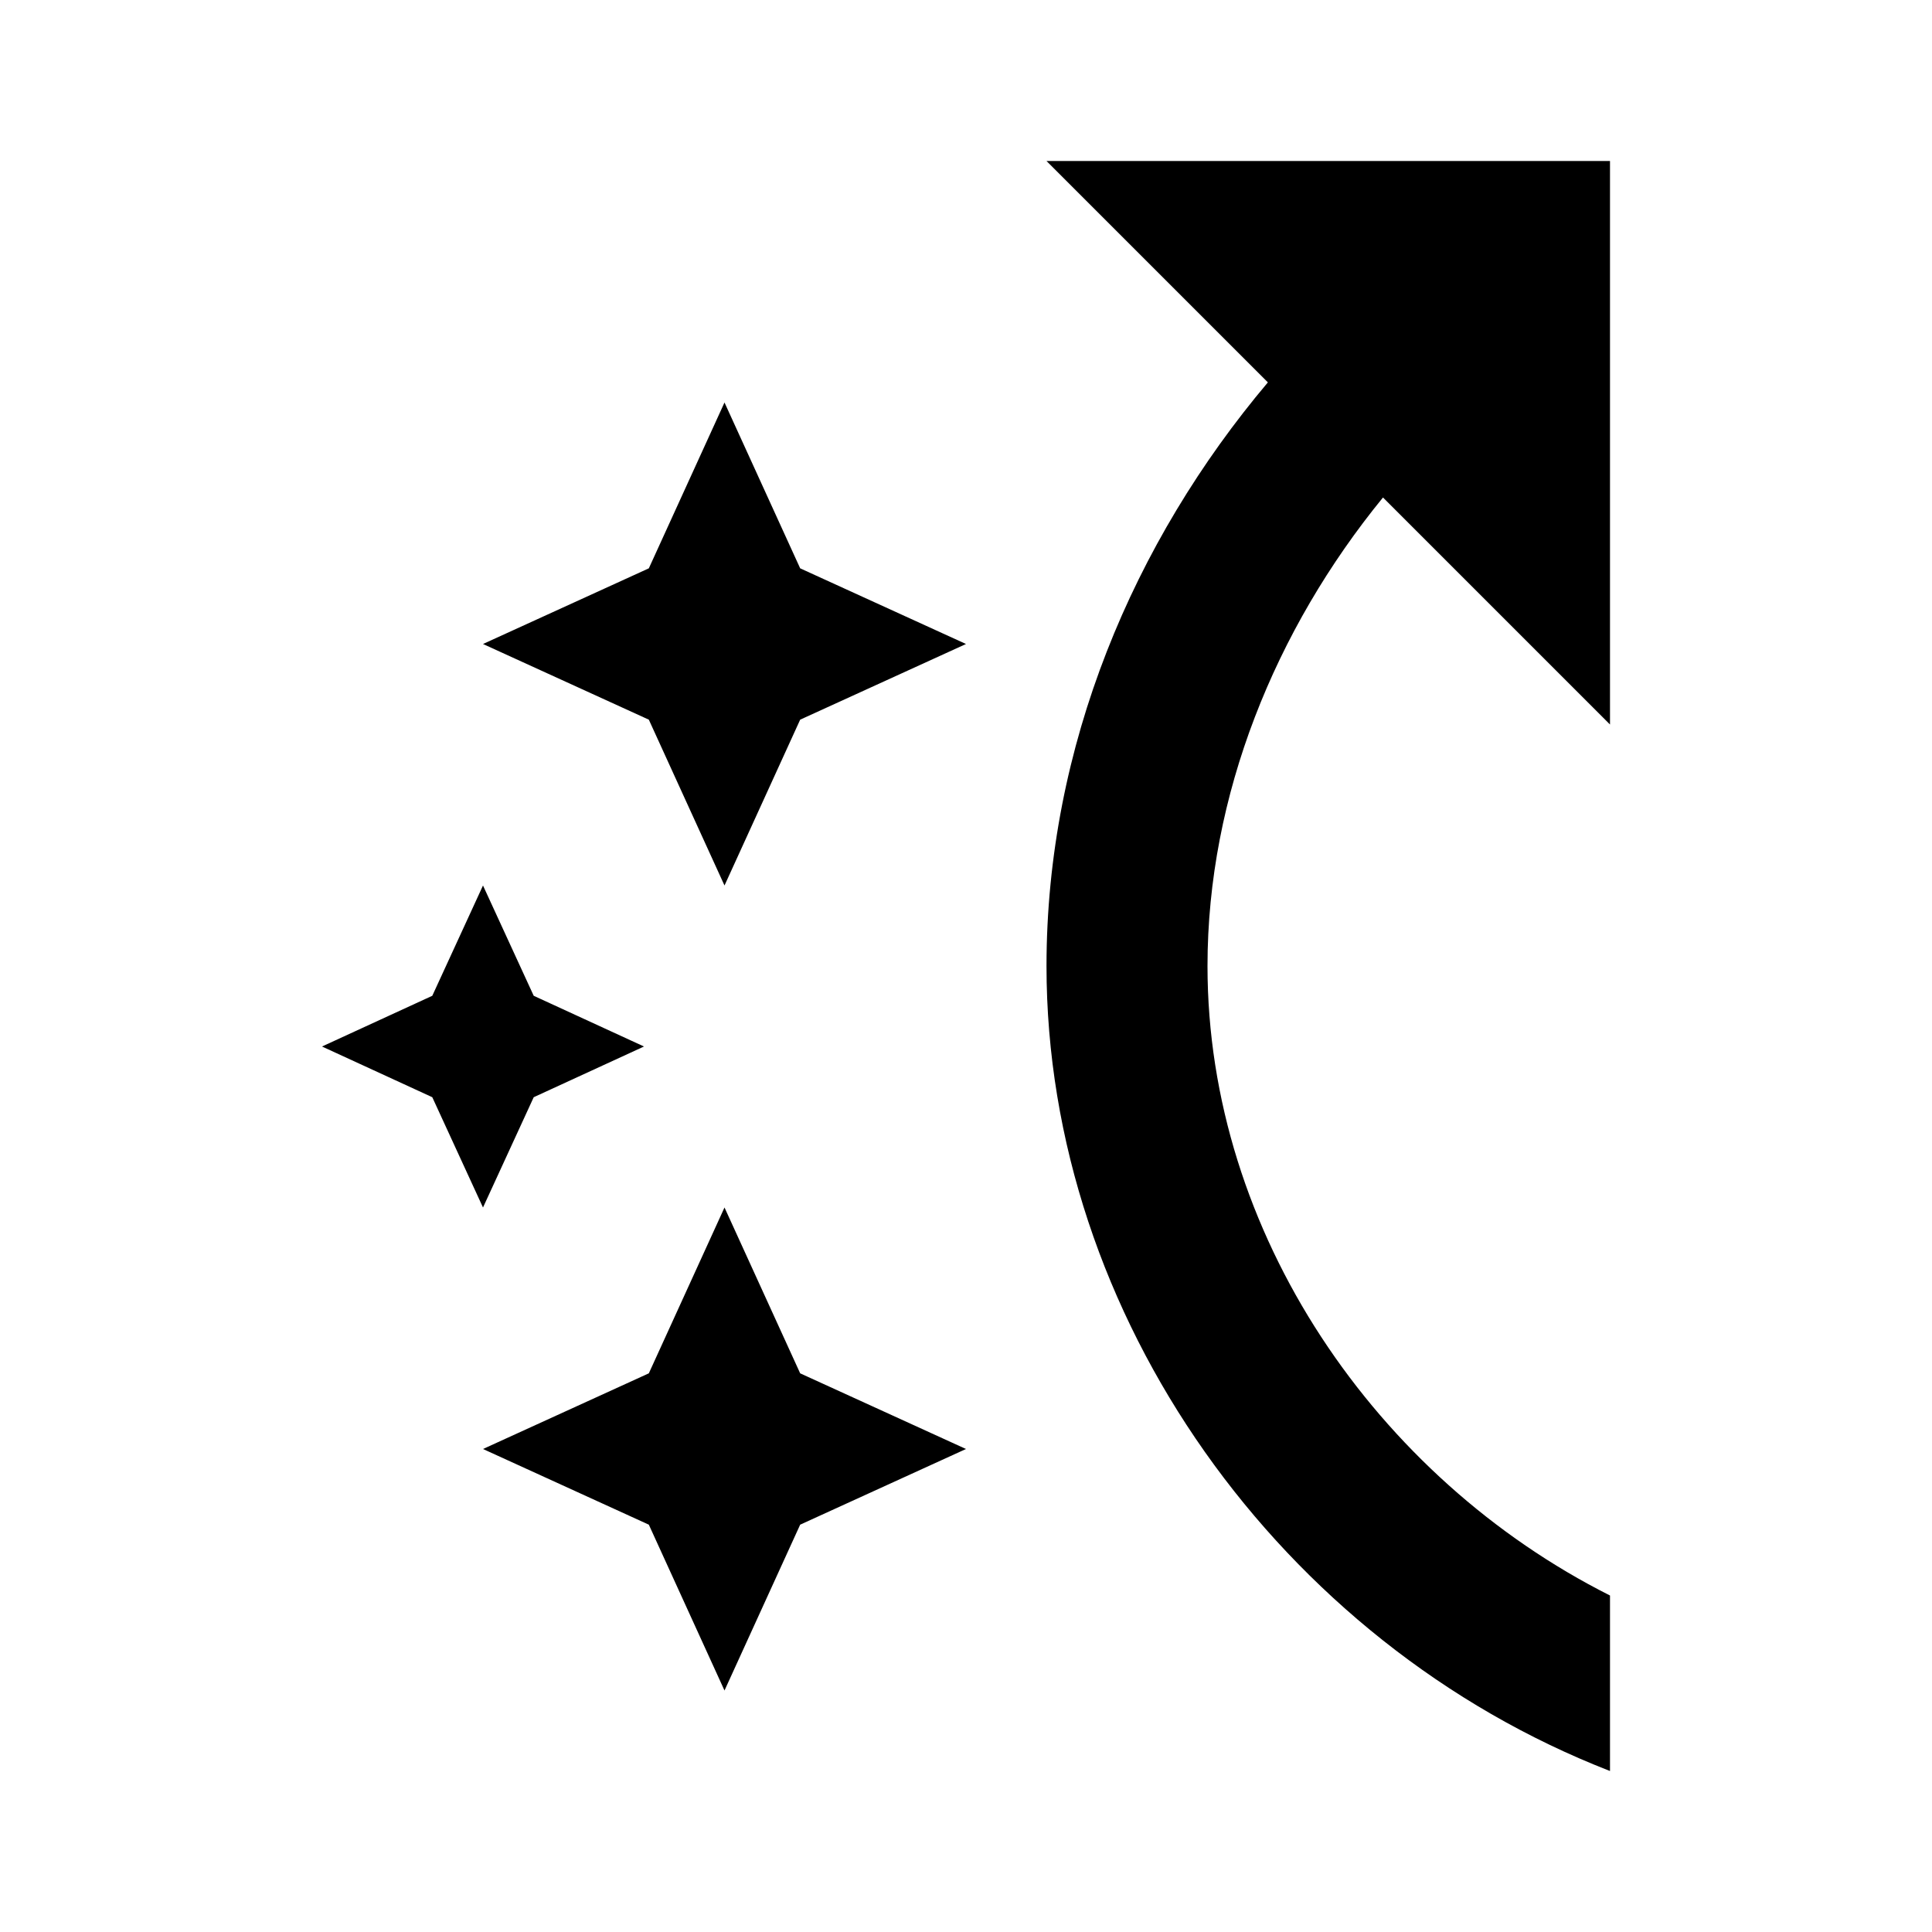 <svg width="24" height="24" viewBox="0 0 24 24" xmlns="http://www.w3.org/2000/svg" fill='currentColor'><g id="switch_access_shortcut"><path id="Vector" d="M8.06 8.94L6 8L8.06 7.06L9 5L9.94 7.06L12 8L9.94 8.94L9 11L8.06 8.94ZM9 21L9.94 18.94L12 18L9.94 17.06L9 15L8.06 17.06L6 18L8.06 18.94L9 21ZM5.37 12.37L4 13L5.37 13.63L6 15L6.63 13.63L8 13L6.63 12.37L6 11L5.37 12.37ZM13 12C13 9.27 14.08 6.73 15.75 4.75L13 2H20V9L17.18 6.18C15.84 7.82 15 9.88 15 12C15 15.32 17.1 18.36 20 19.82V22C15.91 20.41 13 16.35 13 12Z"/></g></svg>